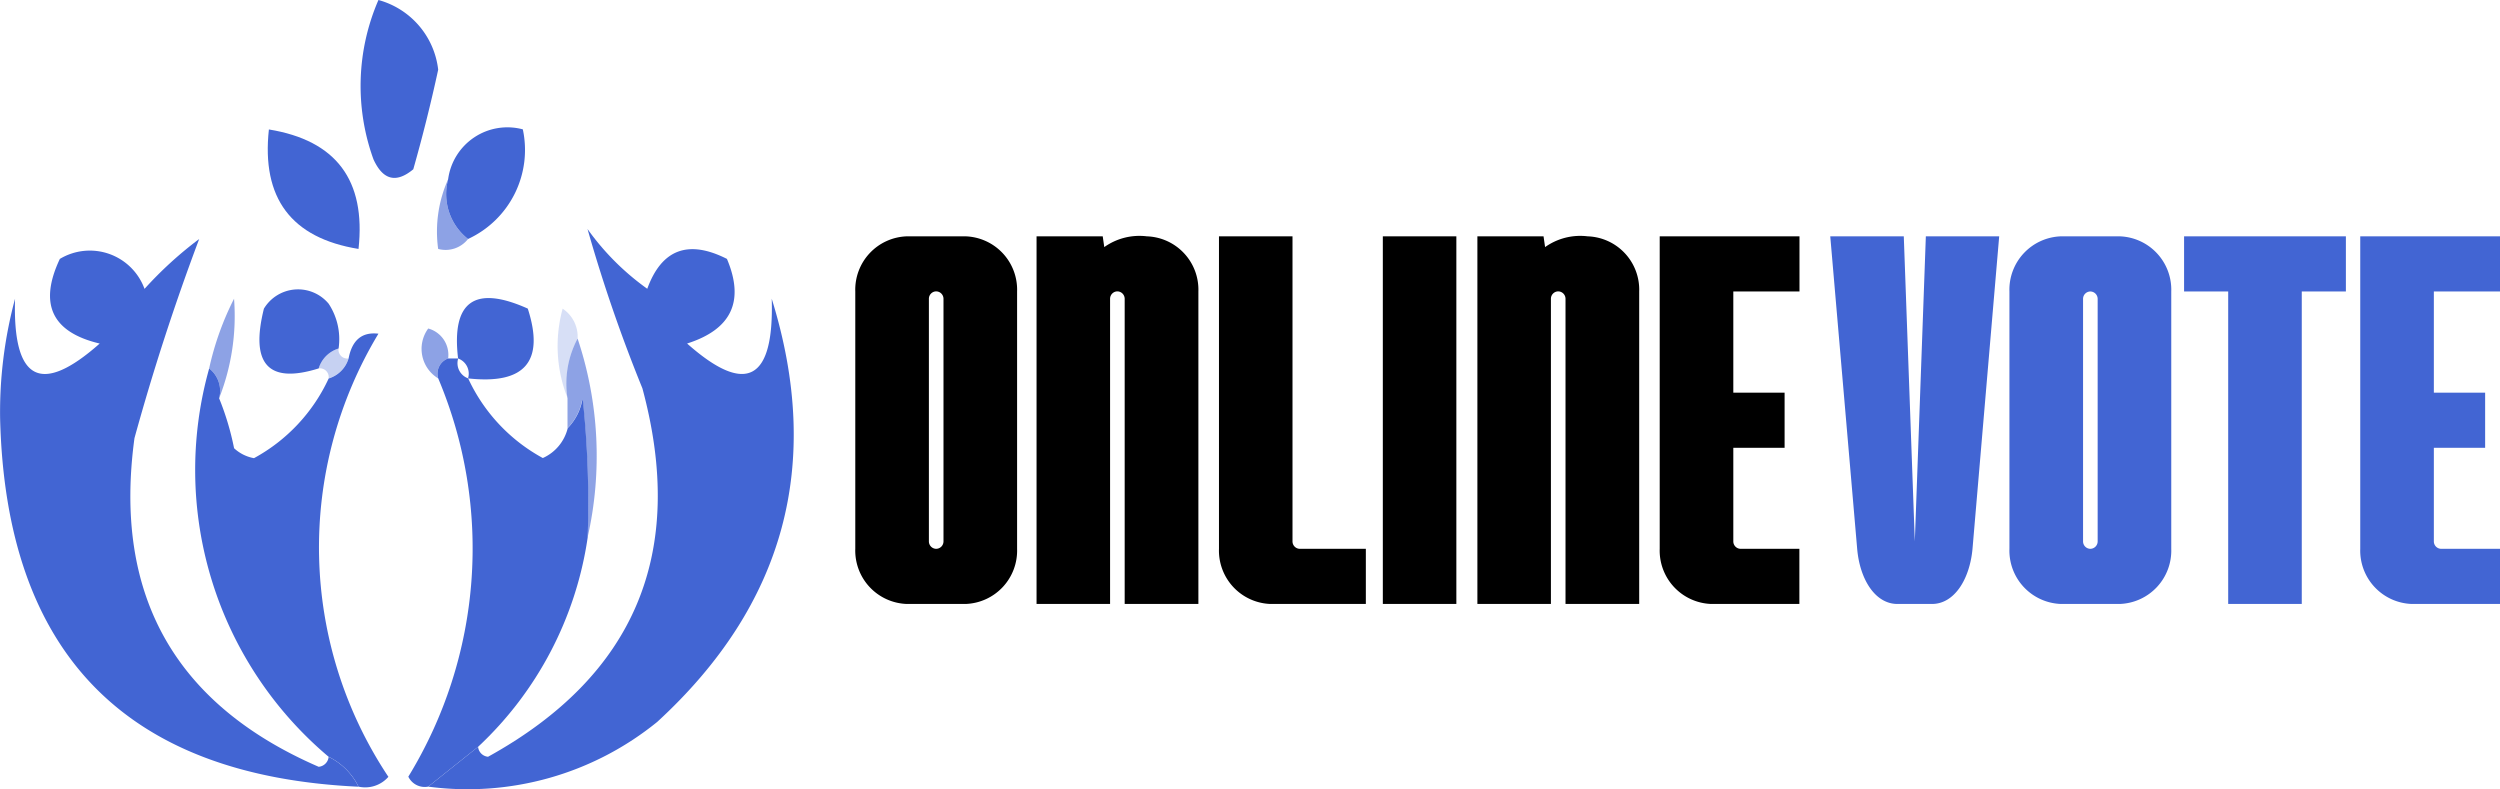 <svg xmlns="http://www.w3.org/2000/svg" width="95.205" height="30.054" viewBox="0 0 95.205 30.054">
  <g id="Groupe_51" data-name="Groupe 51" transform="translate(-10 -10)">
    <path id="Tracé_66" data-name="Tracé 66" d="M-13.73,0a2.033,2.033,0,0,0,1.963-2.1v-9.8A2.033,2.033,0,0,0-13.73-14h-2.236a2.033,2.033,0,0,0-1.963,2.1v9.8A2.033,2.033,0,0,0-15.967,0Zm-1.123-2.1a.282.282,0,0,1-.273-.283v-9.238a.282.282,0,0,1,.273-.283.283.283,0,0,1,.283.283v9.238A.283.283,0,0,1-14.854-2.1ZM-4.863,0V-11.9A2.033,2.033,0,0,0-6.826-14a2.309,2.309,0,0,0-1.621.41L-8.506-14h-2.52V0h2.8V-11.621a.282.282,0,0,1,.273-.283.283.283,0,0,1,.283.283V0ZM1.514,0V-2.1h-2.52a.282.282,0,0,1-.273-.283V-14h-2.8V-2.1A2.033,2.033,0,0,0-2.119,0ZM4.961,0V-14h-2.8V0Zm6.963,0V-11.9A2.033,2.033,0,0,0,9.961-14a2.309,2.309,0,0,0-1.621.41L8.281-14H5.762V0h2.8V-11.621a.282.282,0,0,1,.273-.283.283.283,0,0,1,.283.283V0Zm6.1,0V-2.1H15.781a.282.282,0,0,1-.273-.283V-5.947h1.953v-2.1H15.508V-11.9h2.52V-14H12.705V-2.1A2.033,2.033,0,0,0,14.668,0Z" transform="translate(60.5 33)"/>
    <path id="Tracé_65" data-name="Tracé 65" d="M-8.926,0c.85,0,1.436-.937,1.543-2.1L-6.367-14H-9.16L-9.58-2.383-10-14h-2.8l1.025,11.9c.1,1.162.684,2.1,1.533,2.1Zm7.148,0A2.033,2.033,0,0,0,.186-2.1v-9.8A2.033,2.033,0,0,0-1.777-14H-4.014a2.033,2.033,0,0,0-1.963,2.1v9.8A2.033,2.033,0,0,0-4.014,0ZM-2.9-2.1a.282.282,0,0,1-.273-.283v-9.238A.282.282,0,0,1-2.9-11.9a.283.283,0,0,1,.283.283v9.238A.283.283,0,0,1-2.9-2.1ZM5.156,0V-11.9h1.68V-14H.674v2.1h1.68V0Zm7.549,0V-2.1H10.459a.282.282,0,0,1-.273-.283V-5.947h1.953v-2.1H10.186V-11.9h2.52V-14H7.383V-2.1A2.033,2.033,0,0,0,9.346,0Z" transform="translate(92.5 33)" fill="#4265d3"/>
    <g id="Groupe_49" data-name="Groupe 49" transform="translate(-1382 -1516)">
      <g id="Groupe_44" data-name="Groupe 44" transform="translate(1407.549 1539.651)">
        <path id="Tracé_29" data-name="Tracé 29" d="M46.017,38.5H46.4a.614.614,0,0,0,.379.758,6.609,6.609,0,0,0,2.844,3.034,1.684,1.684,0,0,0,.948-1.138,2.1,2.1,0,0,0,.569-1.138,37.327,37.327,0,0,1,.19,5.309,13.6,13.6,0,0,1-4.171,7.963l-1.9,1.517a.693.693,0,0,1-.758-.379,16.652,16.652,0,0,0,1.138-15.168A.614.614,0,0,1,46.017,38.5Z" transform="translate(-44.5 -38.5)" fill="#4265d3" fill-rule="evenodd"/>
      </g>
      <g id="Groupe_48" data-name="Groupe 48">
        <g id="Groupe_32" data-name="Groupe 32" transform="translate(1405.732 1526)">
          <path id="Tracé_17" data-name="Tracé 17" d="M40.388,2.5a3.121,3.121,0,0,1,2.275,2.654q-.413,1.907-.948,3.792-.975.811-1.517-.379A8.218,8.218,0,0,1,40.388,2.5Z" transform="translate(-39.708 -2.5)" fill="#4265d3" fill-rule="evenodd"/>
        </g>
        <g id="Groupe_33" data-name="Groupe 33" transform="translate(1409.009 1530.871)">
          <path id="Tracé_18" data-name="Tracé 18" d="M49.167,19.575a2.172,2.172,0,0,1-.758-2.275,2.277,2.277,0,0,1,2.844-1.9A3.734,3.734,0,0,1,49.167,19.575Z" transform="translate(-48.352 -15.345)" fill="#4265d3" fill-rule="evenodd"/>
        </g>
        <g id="Groupe_34" data-name="Groupe 34" transform="translate(1402.197 1530.93)">
          <path id="Tracé_19" data-name="Tracé 19" d="M30.429,15.5q3.843.625,3.413,4.55Q30,19.425,30.429,15.5Z" transform="translate(-30.386 -15.5)" fill="#4265d3" fill-rule="evenodd"/>
        </g>
        <g id="Groupe_35" data-name="Groupe 35" transform="translate(1408.646 1532.826)">
          <path id="Tracé_20" data-name="Tracé 20" d="M47.813,20.5a2.172,2.172,0,0,0,.758,2.275,1.086,1.086,0,0,1-1.138.379A4.875,4.875,0,0,1,47.813,20.5Z" transform="translate(-47.393 -20.5)" fill="rgba(66,101,211,0.6)" fill-rule="evenodd"/>
        </g>
        <g id="Groupe_37" data-name="Groupe 37" transform="translate(1392 1535.101)">
          <path id="Tracé_22" data-name="Tracé 22" d="M11.082,26.5q-1.4,3.716-2.465,7.584Q7.4,43.029,15.632,46.6a.418.418,0,0,0,.379-.379,2.48,2.48,0,0,1,1.138,1.138Q3.825,46.735,3.5,33.326a16.629,16.629,0,0,1,.569-4.55q-.14,4.688,3.223,1.706-2.732-.648-1.517-3.223A2.217,2.217,0,0,1,9,28.4,14.577,14.577,0,0,1,11.082,26.5Z" transform="translate(-3.496 -26.5)" fill="#4265d3" fill-rule="evenodd"/>
        </g>
        <g id="Groupe_38" data-name="Groupe 38" transform="translate(1408.307 1534.722)">
          <path id="Tracé_23" data-name="Tracé 23" d="M46.5,46.735l1.9-1.517a.418.418,0,0,0,.379.379q8.41-4.646,5.878-14.031A58.359,58.359,0,0,1,52.567,25.5a9.721,9.721,0,0,0,2.275,2.275q.823-2.256,3.034-1.138,1.02,2.416-1.517,3.223,3.363,2.982,3.223-1.706,2.926,9.425-4.361,16.116A11.448,11.448,0,0,1,46.5,46.735Z" transform="translate(-46.5 -25.5)" fill="#4265d3" fill-rule="evenodd"/>
        </g>
        <g id="Groupe_39" data-name="Groupe 39" transform="translate(1401.88 1537.022)">
          <path id="Tracé_24" data-name="Tracé 24" d="M32.565,33.817a1.14,1.14,0,0,0-.758.758q-2.876.9-2.086-2.275a1.517,1.517,0,0,1,2.465-.19A2.457,2.457,0,0,1,32.565,33.817Z" transform="translate(-29.551 -31.567)" fill="#4265d3" fill-rule="evenodd"/>
        </g>
        <g id="Groupe_40" data-name="Groupe 40" transform="translate(1409.401 1537.352)">
          <path id="Tracé_25" data-name="Tracé 25" d="M49.808,35.494a.614.614,0,0,0-.379-.758q-.386-3.262,2.654-1.9Q53.056,35.854,49.808,35.494Z" transform="translate(-49.385 -32.436)" fill="#4265d3" fill-rule="evenodd"/>
        </g>
        <g id="Groupe_41" data-name="Groupe 41" transform="translate(1399.965 1537.376)">
          <path id="Tracé_26" data-name="Tracé 26" d="M24.879,36.292a1.086,1.086,0,0,0-.379-1.138,11.109,11.109,0,0,1,.948-2.654A8.559,8.559,0,0,1,24.879,36.292Z" transform="translate(-24.5 -32.5)" fill="rgba(66,101,211,0.6)" fill-rule="evenodd"/>
        </g>
        <g id="Groupe_42" data-name="Groupe 42" transform="translate(1408.058 1538.514)">
          <path id="Tracé_27" data-name="Tracé 27" d="M46.851,36.638a.614.614,0,0,0-.379.758,1.314,1.314,0,0,1-.379-1.9A1.041,1.041,0,0,1,46.851,36.638Z" transform="translate(-45.843 -35.5)" fill="rgba(66,101,211,0.6)" fill-rule="evenodd"/>
        </g>
        <g id="Groupe_43" data-name="Groupe 43" transform="translate(1404.136 1539.272)">
          <path id="Tracé_28" data-name="Tracé 28" d="M36.258,37.5a.335.335,0,0,0,.379.379,1.14,1.14,0,0,1-.758.758.335.335,0,0,0-.379-.379A1.14,1.14,0,0,1,36.258,37.5Z" transform="translate(-35.5 -37.5)" fill="rgba(66,101,211,0.3)" fill-rule="evenodd"/>
        </g>
        <g id="Groupe_45" data-name="Groupe 45" transform="translate(1413.237 1537.755)">
          <path id="Tracé_30" data-name="Tracé 30" d="M60.259,34.638a3.643,3.643,0,0,0-.379,2.275,5.373,5.373,0,0,1-.19-3.413A1.277,1.277,0,0,1,60.259,34.638Z" transform="translate(-59.5 -33.5)" fill="rgba(66,101,211,0.21)" fill-rule="evenodd"/>
        </g>
        <g id="Groupe_46" data-name="Groupe 46" transform="translate(1399.476 1538.693)">
          <path id="Tracé_31" data-name="Tracé 31" d="M29.387,53.236A2.481,2.481,0,0,0,28.25,52.1,14.279,14.279,0,0,1,23.7,37.31a1.086,1.086,0,0,1,.379,1.138,10.454,10.454,0,0,1,.569,1.9,1.5,1.5,0,0,0,.758.379,6.609,6.609,0,0,0,2.844-3.034,1.14,1.14,0,0,0,.758-.758q.2-1.06,1.138-.948a15.758,15.758,0,0,0,.379,16.875A1.173,1.173,0,0,1,29.387,53.236Z" transform="translate(-23.21 -35.972)" fill="#4265d3" fill-rule="evenodd"/>
        </g>
        <g id="Groupe_47" data-name="Groupe 47" transform="translate(1413.577 1538.893)">
          <path id="Tracé_32" data-name="Tracé 32" d="M60.815,36.5a14.092,14.092,0,0,1,.379,7.584A37.327,37.327,0,0,0,61,38.775a2.1,2.1,0,0,1-.569,1.138V38.775A3.643,3.643,0,0,1,60.815,36.5Z" transform="translate(-60.396 -36.5)" fill="rgba(66,101,211,0.6)" fill-rule="evenodd"/>
        </g>
      </g>
    </g>
  </g>
</svg>
